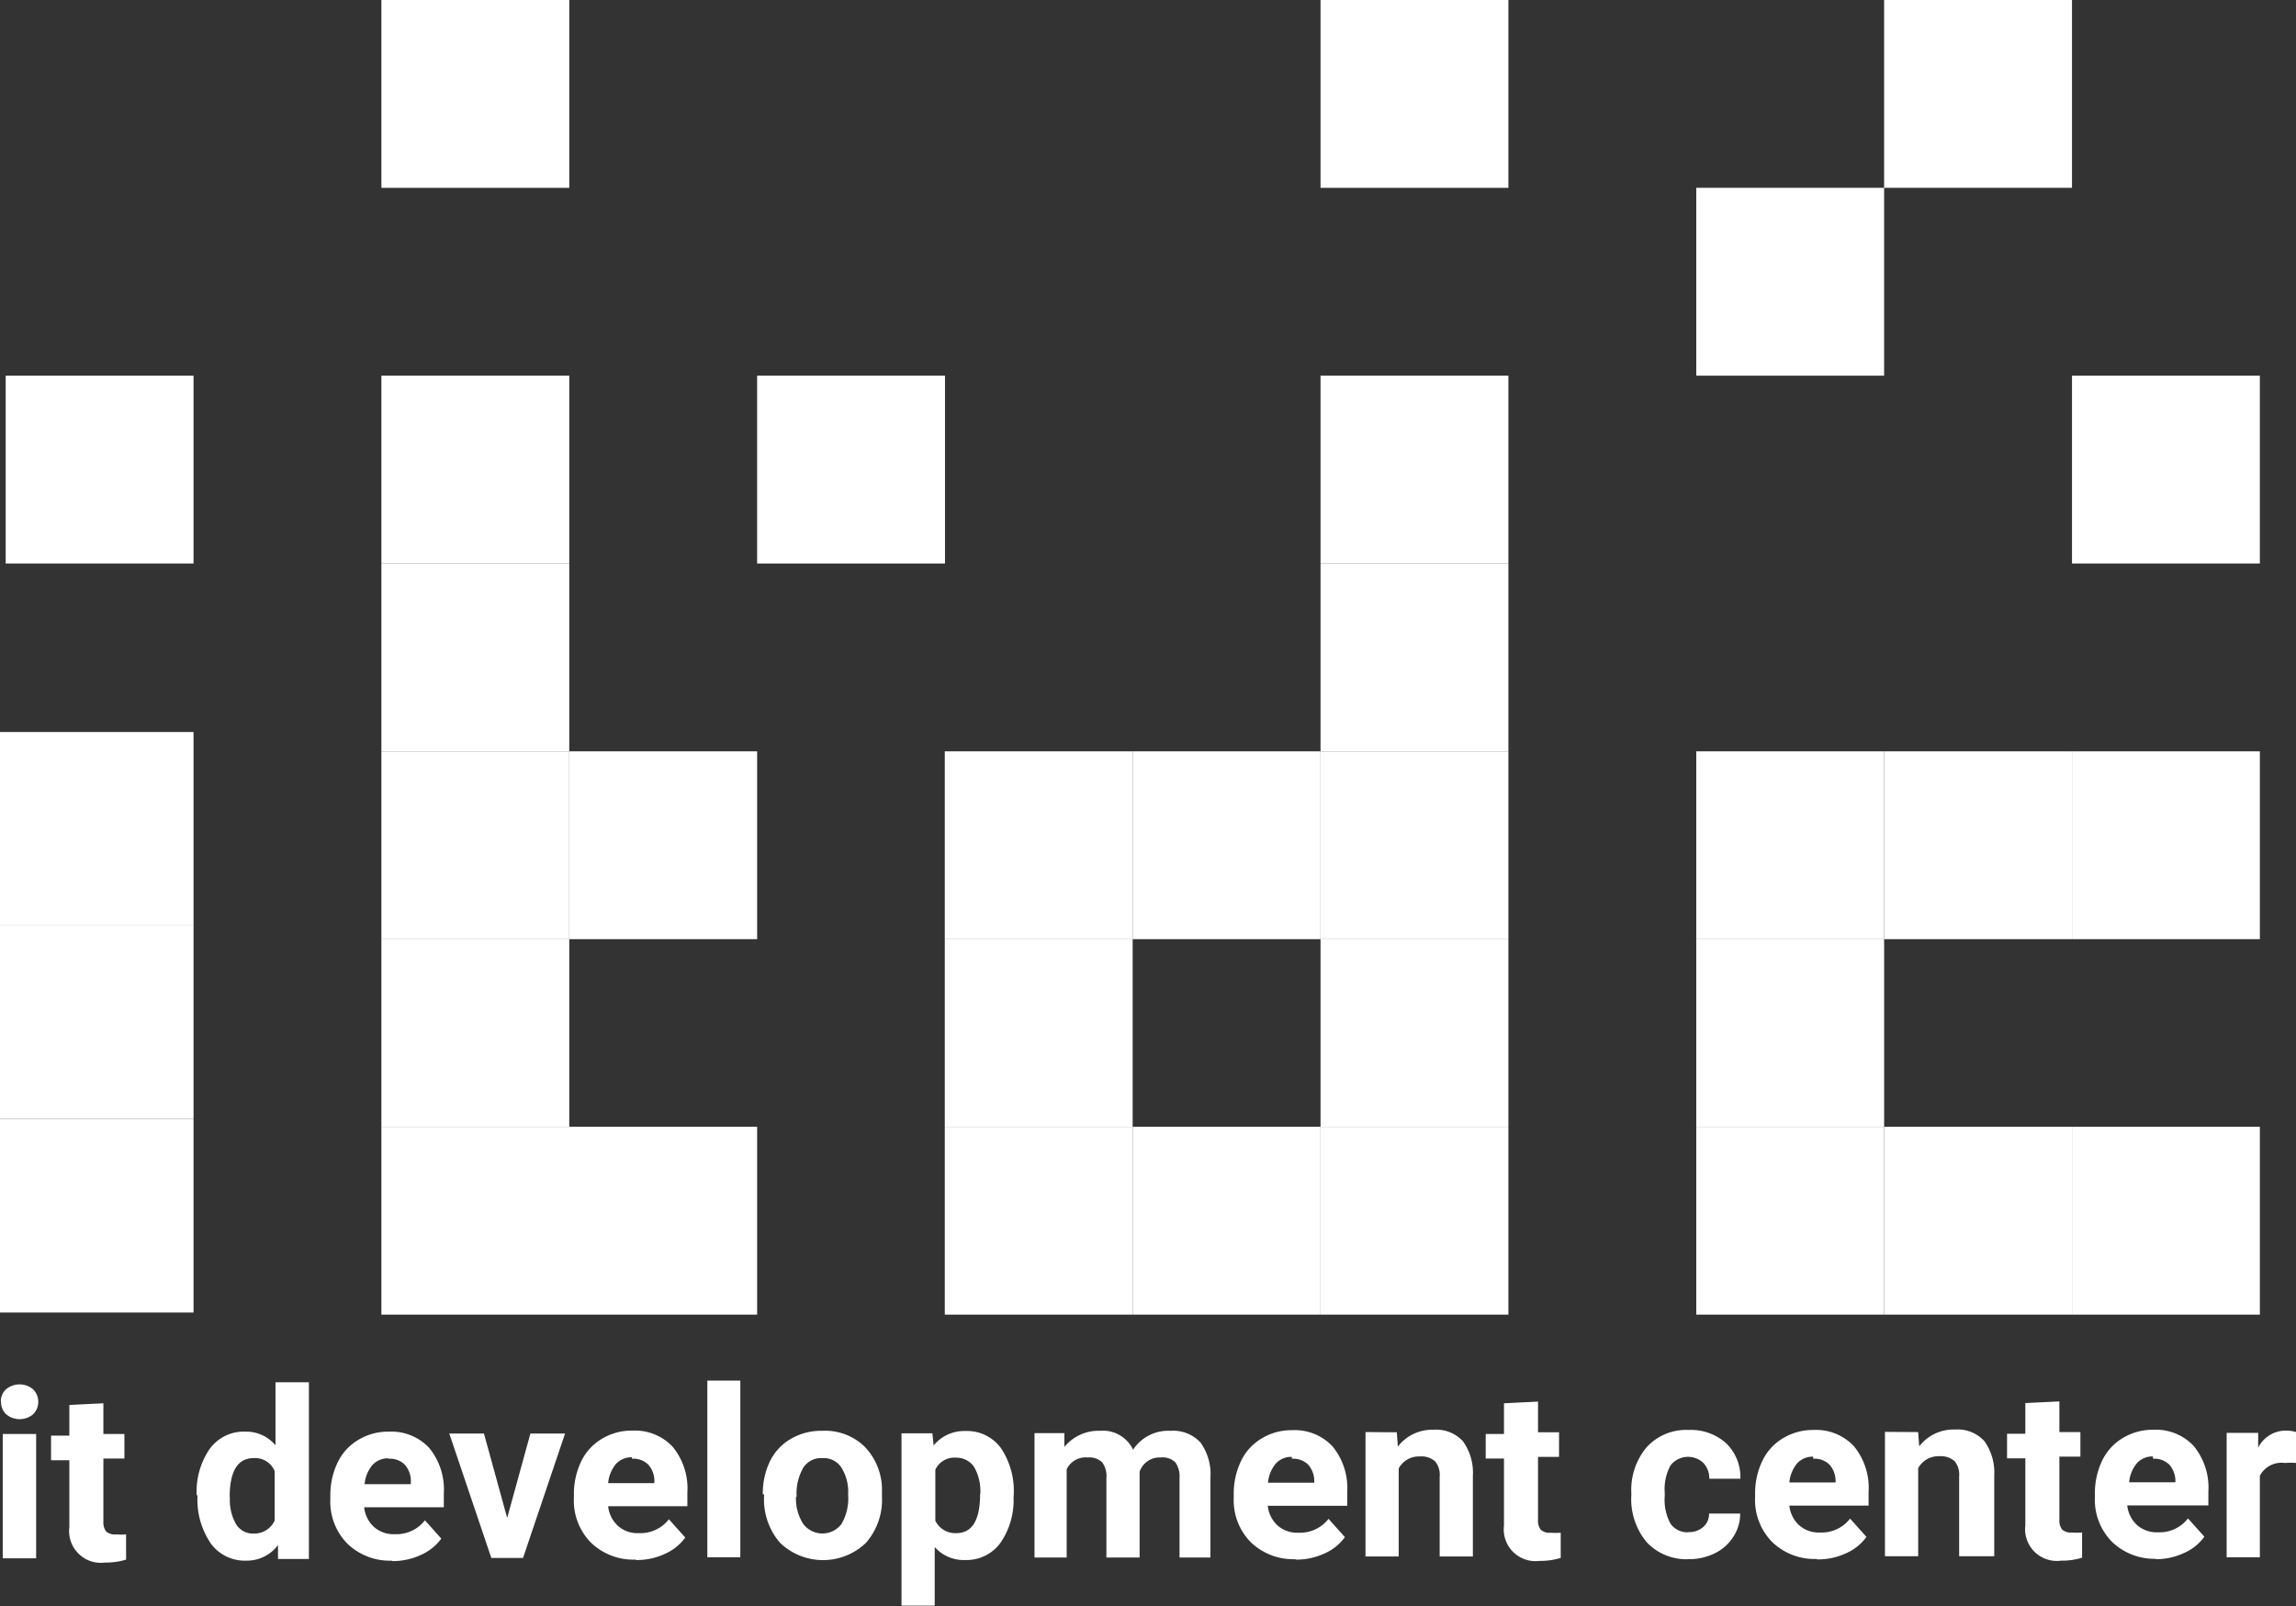 <svg fill="#fff" xmlns="http://www.w3.org/2000/svg" viewBox="0 0 109.26 76.45"><rect x="0" y="0" width="109.26" height="76.45" fill="#333333" stroke="none"/><path d="M1.72 74.17H.13v-5.92h1.59v5.92zM.04 66.72a.78.78 0 0 1 .24-.59 1 1 0 0 1 1.3 0 .84.84 0 0 1 0 1.18 1 1 0 0 1-1.29 0 .78.78 0 0 1-.24-.59zm4.88.07v1.46h1v1.17h-1v3a.71.71 0 0 0 .13.47.63.63 0 0 0 .48.14 2.67 2.67 0 0 0 .47 0v1.2a3.24 3.24 0 0 1-1 .14 1.51 1.51 0 0 1-1.7-1.68V69.5h-.87v-1.17h.87v-1.46zm4.44 4.38a3.58 3.58 0 0 1 .62-2.21 2 2 0 0 1 1.7-.82 1.81 1.81 0 0 1 1.43.65v-3h1.59v8.41h-1.47v-.66a1.86 1.86 0 0 1-1.52.74 2 2 0 0 1-1.68-.82 3.7 3.7 0 0 1-.63-2.29zm1.58.11a2.34 2.34 0 0 0 .29 1.26.94.94 0 0 0 .84.45 1.06 1.06 0 0 0 1-.62v-2.35a1 1 0 0 0-1-.62q-1.14 0-1.14 1.86zm7.72 3a2.91 2.91 0 0 1-2.12-.8 2.84 2.84 0 0 1-.82-2.13v-.15a3.59 3.59 0 0 1 .35-1.6 2.52 2.52 0 0 1 1-1.08 2.74 2.74 0 0 1 1.44-.38 2.46 2.46 0 0 1 1.91.77 3.12 3.12 0 0 1 .7 2.18v.65h-3.79a1.47 1.47 0 0 0 .46.93 1.4 1.4 0 0 0 1 .35 1.71 1.71 0 0 0 1.43-.66l.78.87a2.38 2.38 0 0 1-1 .79 3.15 3.15 0 0 1-1.35.28zm-.18-4.87a1 1 0 0 0-.76.32 1.66 1.66 0 0 0-.37.91h2.2v-.1a1.18 1.18 0 0 0-.28-.82 1 1 0 0 0-.78-.29zm5.66 2.82l1.1-4h1.65l-2 5.92h-1.51l-2-5.92h1.65l1.1 4zm6.11 2a2.91 2.91 0 0 1-2.12-.8 2.84 2.84 0 0 1-.82-2.13v-.15a3.59 3.59 0 0 1 .35-1.6 2.52 2.52 0 0 1 1-1.08 2.74 2.74 0 0 1 1.44-.38 2.46 2.46 0 0 1 1.91.77 3.12 3.12 0 0 1 .7 2.18v.65h-3.77a1.47 1.47 0 0 0 .46.93 1.4 1.4 0 0 0 1 .35 1.71 1.71 0 0 0 1.43-.66l.78.87a2.38 2.38 0 0 1-1 .79 3.15 3.15 0 0 1-1.35.28zm-.18-4.87a1 1 0 0 0-.76.32 1.66 1.66 0 0 0-.37.91h2.2v-.05a1.18 1.18 0 0 0-.28-.82 1 1 0 0 0-.78-.29zm5.18 4.76h-1.59v-8.41h1.57v8.41zm1.05-3a3.51 3.51 0 0 1 .34-1.57 2.49 2.49 0 0 1 1-1.07 2.84 2.84 0 0 1 1.48-.38 2.7 2.7 0 0 1 2 .73 2.94 2.94 0 0 1 .85 2v.41a3.1 3.1 0 0 1-.76 2.19 2.95 2.95 0 0 1-4.09 0 3.15 3.15 0 0 1-.76-2.23v-.07zm1.58.11a2.2 2.2 0 0 0 .35 1.31 1.14 1.14 0 0 0 1.81 0 2.41 2.41 0 0 0 .32-1.41 2.18 2.18 0 0 0-.32-1.28 1 1 0 0 0-.91-.45 1 1 0 0 0-.9.45 2.45 2.45 0 0 0-.32 1.4zm10.35 0a3.56 3.56 0 0 1-.62 2.2 2 2 0 0 1-1.68.82 1.84 1.84 0 0 1-1.45-.62v2.79H42.9v-8.2h1.47l.06.58a1.86 1.86 0 0 1 1.5-.69 2 2 0 0 1 1.7.81 3.66 3.66 0 0 1 .61 2.23v.08zm-1.58-.12a2.33 2.33 0 0 0-.29-1.28 1 1 0 0 0-.85-.45 1 1 0 0 0-1 .57v2.43a1.05 1.05 0 0 0 1 .59q1.13 0 1.13-1.86zm4-2.9v.66a2.09 2.09 0 0 1 1.7-.77 1.58 1.58 0 0 1 1.57.9 2 2 0 0 1 1.78-.9 1.77 1.77 0 0 1 1.43.56 2.58 2.58 0 0 1 .47 1.69v3.78h-1.47v-3.79a1.13 1.13 0 0 0-.2-.74.87.87 0 0 0-.7-.23 1 1 0 0 0-1 .68v4.08h-1.58v-3.78a1.11 1.11 0 0 0-.2-.75.88.88 0 0 0-.69-.23 1 1 0 0 0-1 .56v4.2h-1.53v-5.92zm11 6a2.91 2.91 0 0 1-2.12-.8 2.84 2.84 0 0 1-.82-2.13v-.15a3.59 3.59 0 0 1 .35-1.6 2.52 2.52 0 0 1 1-1.08 2.74 2.74 0 0 1 1.44-.38 2.46 2.46 0 0 1 1.91.77 3.12 3.12 0 0 1 .7 2.18v.65h-3.78a1.47 1.47 0 0 0 .46.93 1.4 1.4 0 0 0 1 .35 1.71 1.71 0 0 0 1.43-.66l.78.87a2.38 2.38 0 0 1-1 .79 3.14 3.14 0 0 1-1.35.28zm-.18-4.87a1 1 0 0 0-.76.32 1.66 1.66 0 0 0-.37.91h2.2v-.03a1.18 1.18 0 0 0-.28-.82 1 1 0 0 0-.78-.29zm5-1.17l.05.68a2.06 2.06 0 0 1 1.7-.8 1.72 1.72 0 0 1 1.4.55 2.58 2.58 0 0 1 .47 1.65v3.83h-1.58v-3.8a1 1 0 0 0-.22-.73 1 1 0 0 0-.73-.23 1.09 1.09 0 0 0-1 .57v4.19h-1.58v-5.92zm6.72-1.46v1.46h1v1.17h-1v3a.71.71 0 0 0 .13.47.63.63 0 0 0 .48.14 2.67 2.67 0 0 0 .47 0v1.2a3.24 3.24 0 0 1-1 .14 1.51 1.51 0 0 1-1.7-1.68v-3.19h-.87v-1.17h.87v-1.46zm7.15 6.21a1 1 0 0 0 .71-.24.83.83 0 0 0 .28-.64h1.48a2 2 0 0 1-.33 1.11 2.16 2.16 0 0 1-.88.78 2.76 2.76 0 0 1-1.24.28 2.58 2.58 0 0 1-2-.81 3.2 3.2 0 0 1-.73-2.23v-.1a3.16 3.16 0 0 1 .73-2.19 2.54 2.54 0 0 1 2-.82 2.5 2.5 0 0 1 1.78.63 2.24 2.24 0 0 1 .68 1.69h-1.48a1.08 1.08 0 0 0-.28-.75 1.06 1.06 0 0 0-1.56.11 2.35 2.35 0 0 0-.28 1.31v.16a2.36 2.36 0 0 0 .28 1.32 1 1 0 0 0 .85.4zm6.12 1.28a2.91 2.91 0 0 1-2.12-.8 2.84 2.84 0 0 1-.82-2.13v-.15a3.59 3.59 0 0 1 .35-1.6 2.52 2.52 0 0 1 1-1.08 2.74 2.74 0 0 1 1.44-.38 2.46 2.46 0 0 1 1.91.77 3.12 3.12 0 0 1 .7 2.18v.65h-3.77a1.47 1.47 0 0 0 .46.93 1.4 1.4 0 0 0 1 .35 1.71 1.71 0 0 0 1.43-.66l.78.87a2.38 2.38 0 0 1-1 .79 3.15 3.15 0 0 1-1.35.28zm-.18-4.87a1 1 0 0 0-.76.32 1.66 1.66 0 0 0-.37.91h2.2v-.02a1.18 1.18 0 0 0-.28-.82 1 1 0 0 0-.78-.29zm5-1.17l.05.68a2.06 2.06 0 0 1 1.7-.8 1.72 1.72 0 0 1 1.4.55 2.58 2.58 0 0 1 .47 1.65v3.83h-1.67v-3.8a1 1 0 0 0-.22-.73 1 1 0 0 0-.73-.23 1.09 1.09 0 0 0-1 .57v4.19H89.7v-5.92zM98 66.7v1.46h1v1.17h-1v3a.71.71 0 0 0 .13.47.63.63 0 0 0 .48.14 2.67 2.67 0 0 0 .47 0v1.2a3.24 3.24 0 0 1-1 .14 1.51 1.51 0 0 1-1.7-1.68v-3.19h-.87v-1.17h.87v-1.46zm4.63 7.49a2.91 2.91 0 0 1-2.12-.8 2.84 2.84 0 0 1-.82-2.13v-.15a3.59 3.59 0 0 1 .35-1.6 2.52 2.52 0 0 1 1-1.08 2.74 2.74 0 0 1 1.44-.38 2.46 2.46 0 0 1 1.91.77 3.12 3.12 0 0 1 .7 2.18v.65h-3.86a1.47 1.47 0 0 0 .46.93 1.4 1.4 0 0 0 1 .35 1.71 1.71 0 0 0 1.43-.66l.78.87a2.38 2.38 0 0 1-1 .79 3.15 3.15 0 0 1-1.35.28zm-.18-4.87a1 1 0 0 0-.76.32 1.66 1.66 0 0 0-.37.91h2.2v-.01a1.18 1.18 0 0 0-.28-.82 1 1 0 0 0-.78-.29zm6.84.31a4.5 4.5 0 0 0-.57 0 1.16 1.16 0 0 0-1.18.61v3.88h-1.58V68.2h1.5v.7a1.47 1.47 0 0 1 1.32-.81 1.68 1.68 0 0 1 .49.07z" fill="#fff" fill-rule="evenodd"/><path fill="#fff" d="M18.15 0h8.94v8.94h-8.94zM62.84 0h8.94v8.94h-8.94z"/><path fill="#fff" d="M.27 17.88h8.94v8.94H.27z"/><path fill="#fff" d="M18.15 17.88h8.94v8.94h-8.94z"/><path fill="#fff" d="M18.15 26.82h8.94v8.94h-8.94z"/><path fill="#fff" d="M36.03 17.88h8.94v8.94h-8.94z"/><path fill="#fff" d="M62.84 17.88h8.94v8.94h-8.94z"/><path fill="#fff" d="M62.84 26.82h8.94v8.94h-8.94zM18.15 35.76h8.94v8.94h-8.94z"/><path fill="#fff" d="M18.15 44.69h8.94v8.94h-8.94z"/><path fill="#fff" d="M27.09 35.76h8.94v8.94h-8.94zM44.96 35.76h8.94v8.94h-8.94z"/><path fill="#fff" d="M44.96 44.69h8.94v8.94h-8.94zM53.9 35.76h8.94v8.94H53.9z"/><path fill="#fff" d="M62.84 35.76h8.94v8.94h-8.94z"/><path fill="#fff" d="M62.84 44.69h8.94v8.94h-8.94z"/><path fill="#fff" d="M18.15 53.63h8.94v8.94h-8.94zM27.09 53.63h8.94v8.94h-8.94zM44.96 53.63h8.94v8.94h-8.94z"/><path fill="#fff" d="M53.9 53.63h8.94v8.94H53.9z"/><path fill="#fff" d="M62.84 53.63h8.94v8.94h-8.94z"/><path fill="#fff" d="M89.66 0h8.94v8.94h-8.94zM80.72 8.94h8.94v8.94h-8.94zM98.6 17.88h8.94v8.94H98.6z"/><path fill="#fff" d="M80.72 35.76h8.94v8.94h-8.94z"/><path fill="#fff" d="M80.72 44.69h8.94v8.94h-8.94zM89.66 35.76h8.94v8.94h-8.94z"/><path fill="#fff" d="M98.6 35.76h8.94v8.94H98.6zM80.72 53.63h8.94v8.94h-8.94z"/><path fill="#fff" d="M89.66 53.63h8.94v8.94h-8.94z"/><path fill="#fff" d="M98.6 53.63h8.94v8.94H98.6z"/><path fill="#fff" d="M0 34.84h9.21v9.21H0z"/><path fill="#fff" d="M0 44.05h9.21v9.21H0z"/><path fill="#fff" d="M0 53.26h9.21v9.21H0z"/></svg>